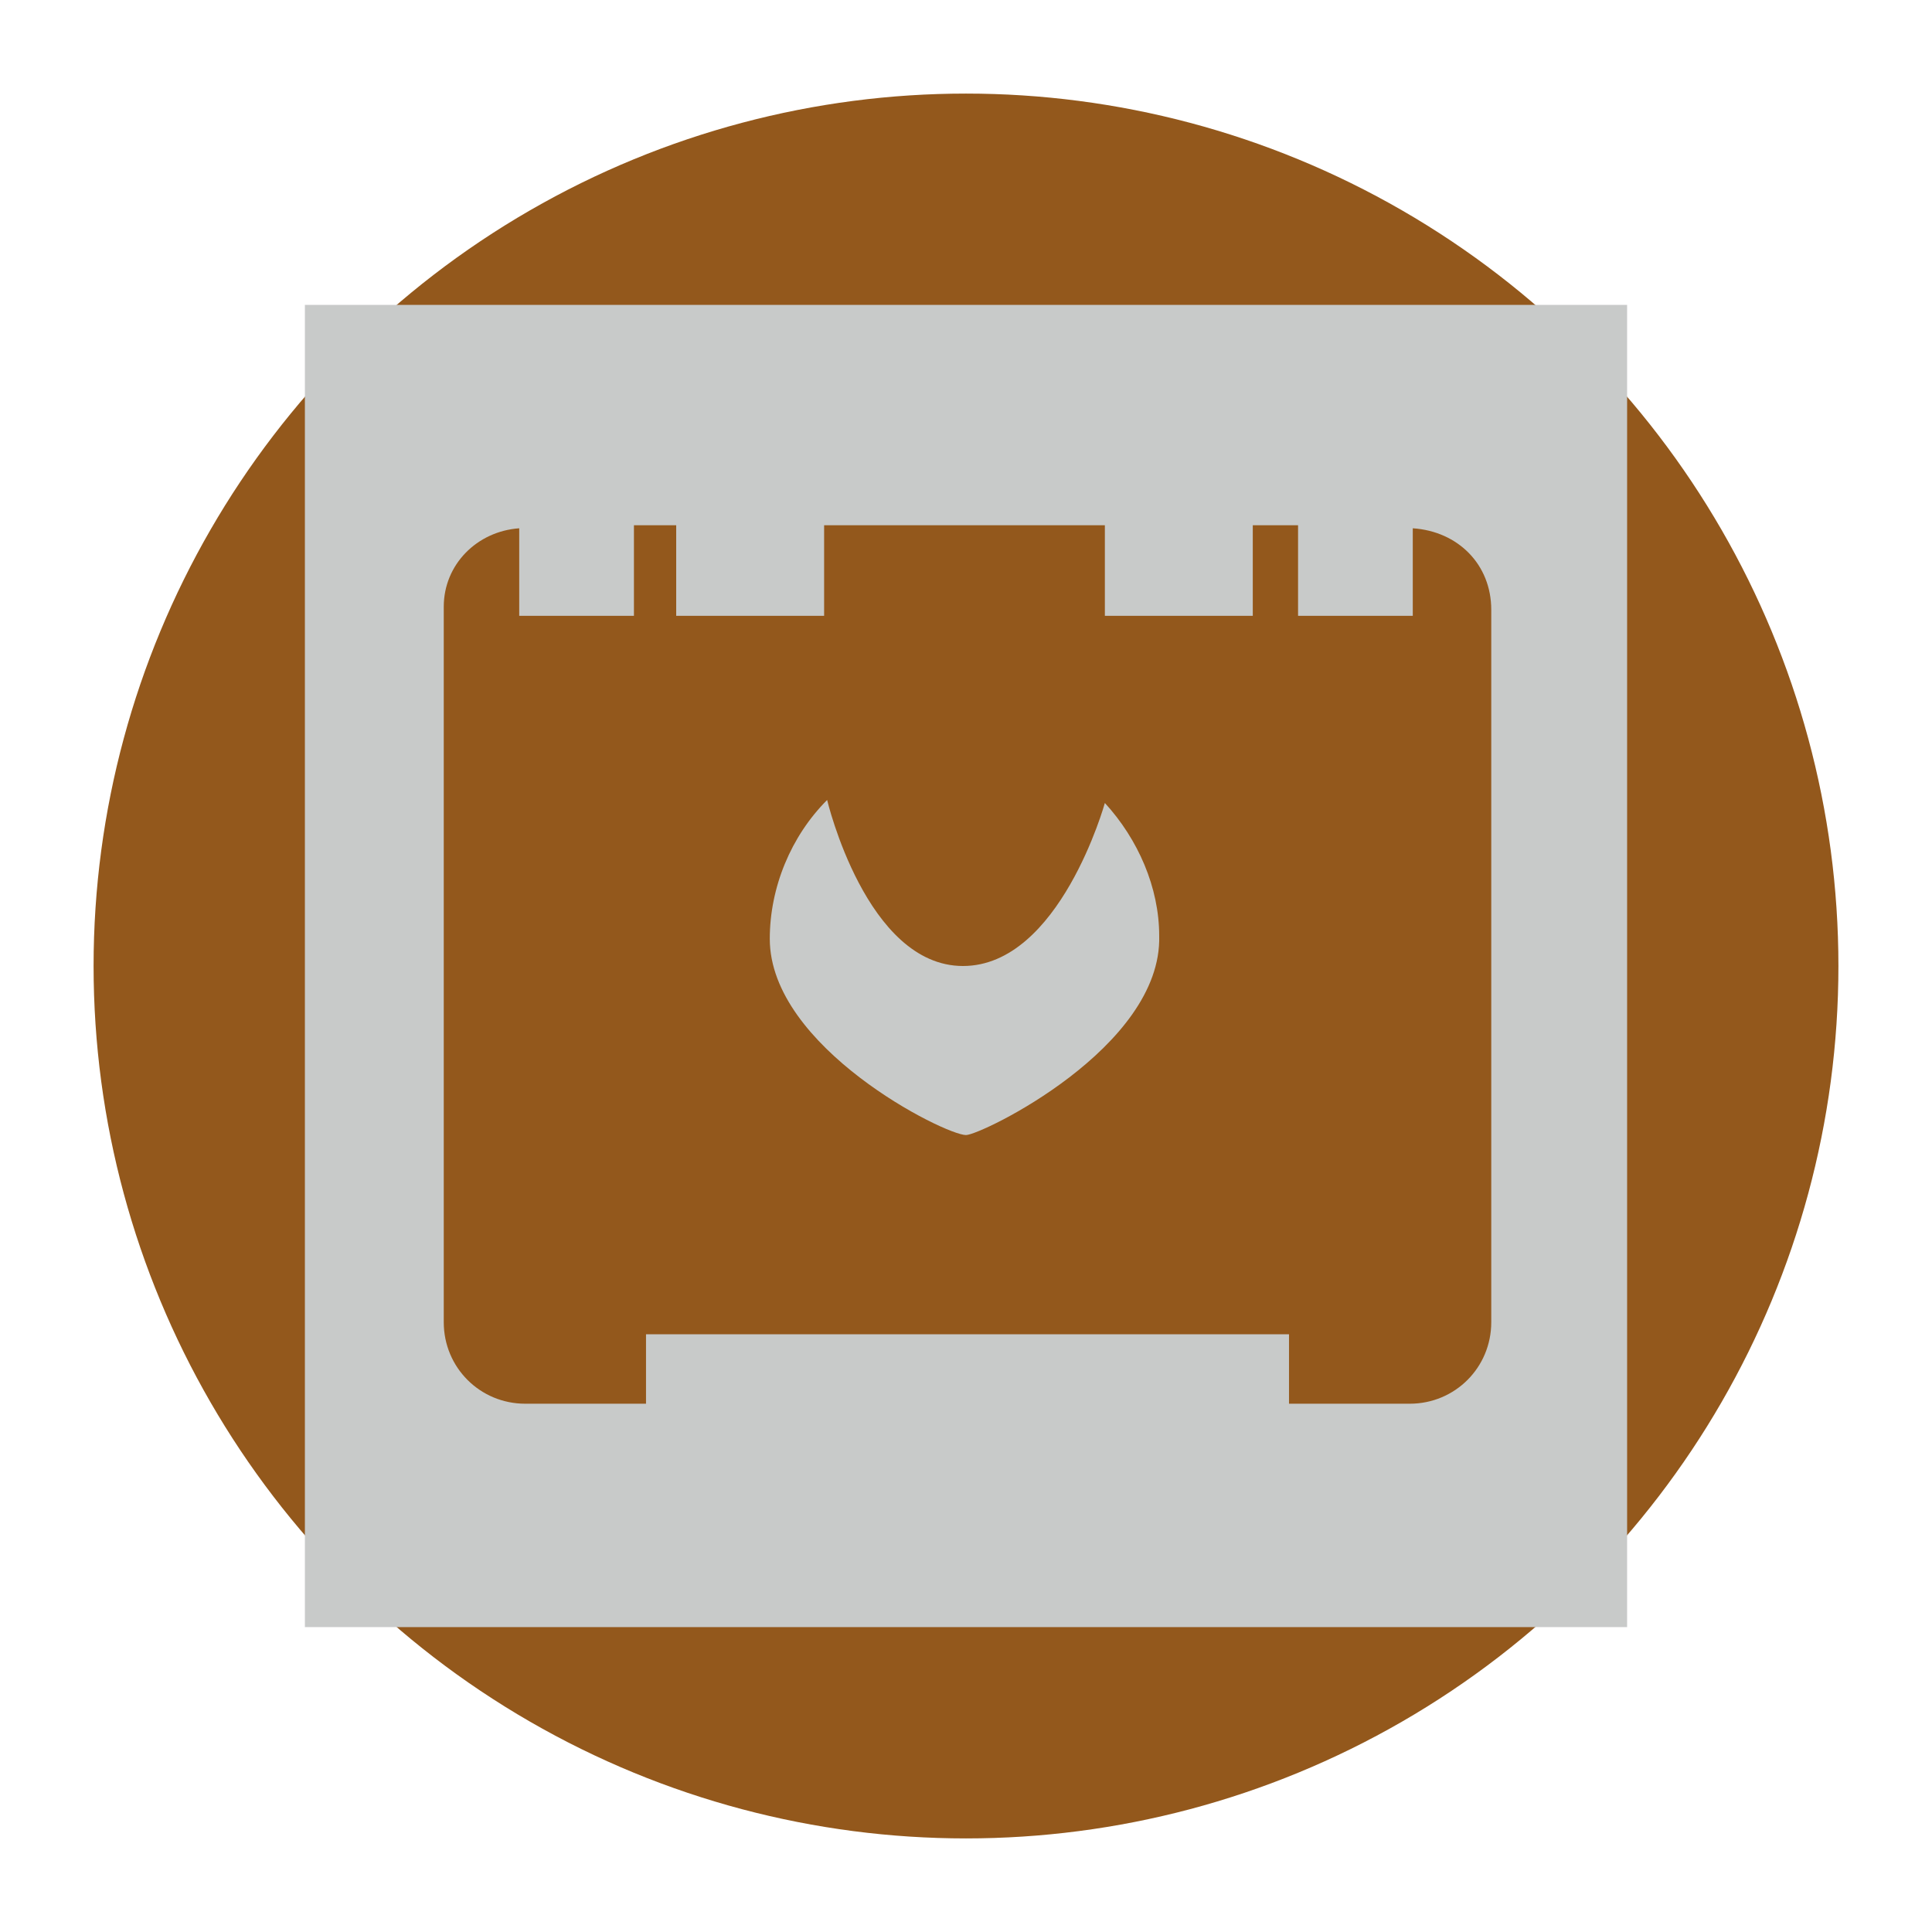 <?xml version="1.0" encoding="utf-8"?>
<!-- Generator: Adobe Illustrator 21.0.1, SVG Export Plug-In . SVG Version: 6.00 Build 0)  -->
<svg version="1.1" id="Layer_1" xmlns="http://www.w3.org/2000/svg" xmlns:xlink="http://www.w3.org/1999/xlink" x="0px" y="0px"
	 viewBox="0 0 64 64" style="enable-background:new 0 0 64 64;" xml:space="preserve">
<style type="text/css">
	.st0{fill:#93581C;}
	.st1{fill:#C8CAC9;}
</style>
<g>
	<circle class="st0" cx="32" cy="32" r="28.9"/>
</g>
<rect x="10.1" y="10.1" class="st1" width="43.8" height="43.8"/>
<path class="st0" d="M46.8,17.5v2.9H43v-3h-1.5v3h-4.9v-3h-9.3v3h-4.9v-3H21v3h-3.8v-2.9c-1.4,0.1-2.5,1.2-2.5,2.6v23.7
	c0,1.5,1.2,2.7,2.7,2.7h4v-2.3h21.3v2.3h4c1.5,0,2.7-1.2,2.7-2.7V20.2C49.4,18.7,48.3,17.6,46.8,17.5z M32,37.6
	c-0.7,0-6.5-2.9-6.5-6.5c0-1.7,0.7-3.4,1.9-4.6c0,0,1.3,5.5,4.5,5.5s4.7-5.4,4.7-5.4c1.1,1.2,1.8,2.8,1.8,4.4
	C38.5,34.7,32.5,37.6,32,37.6z"/>
</svg>
